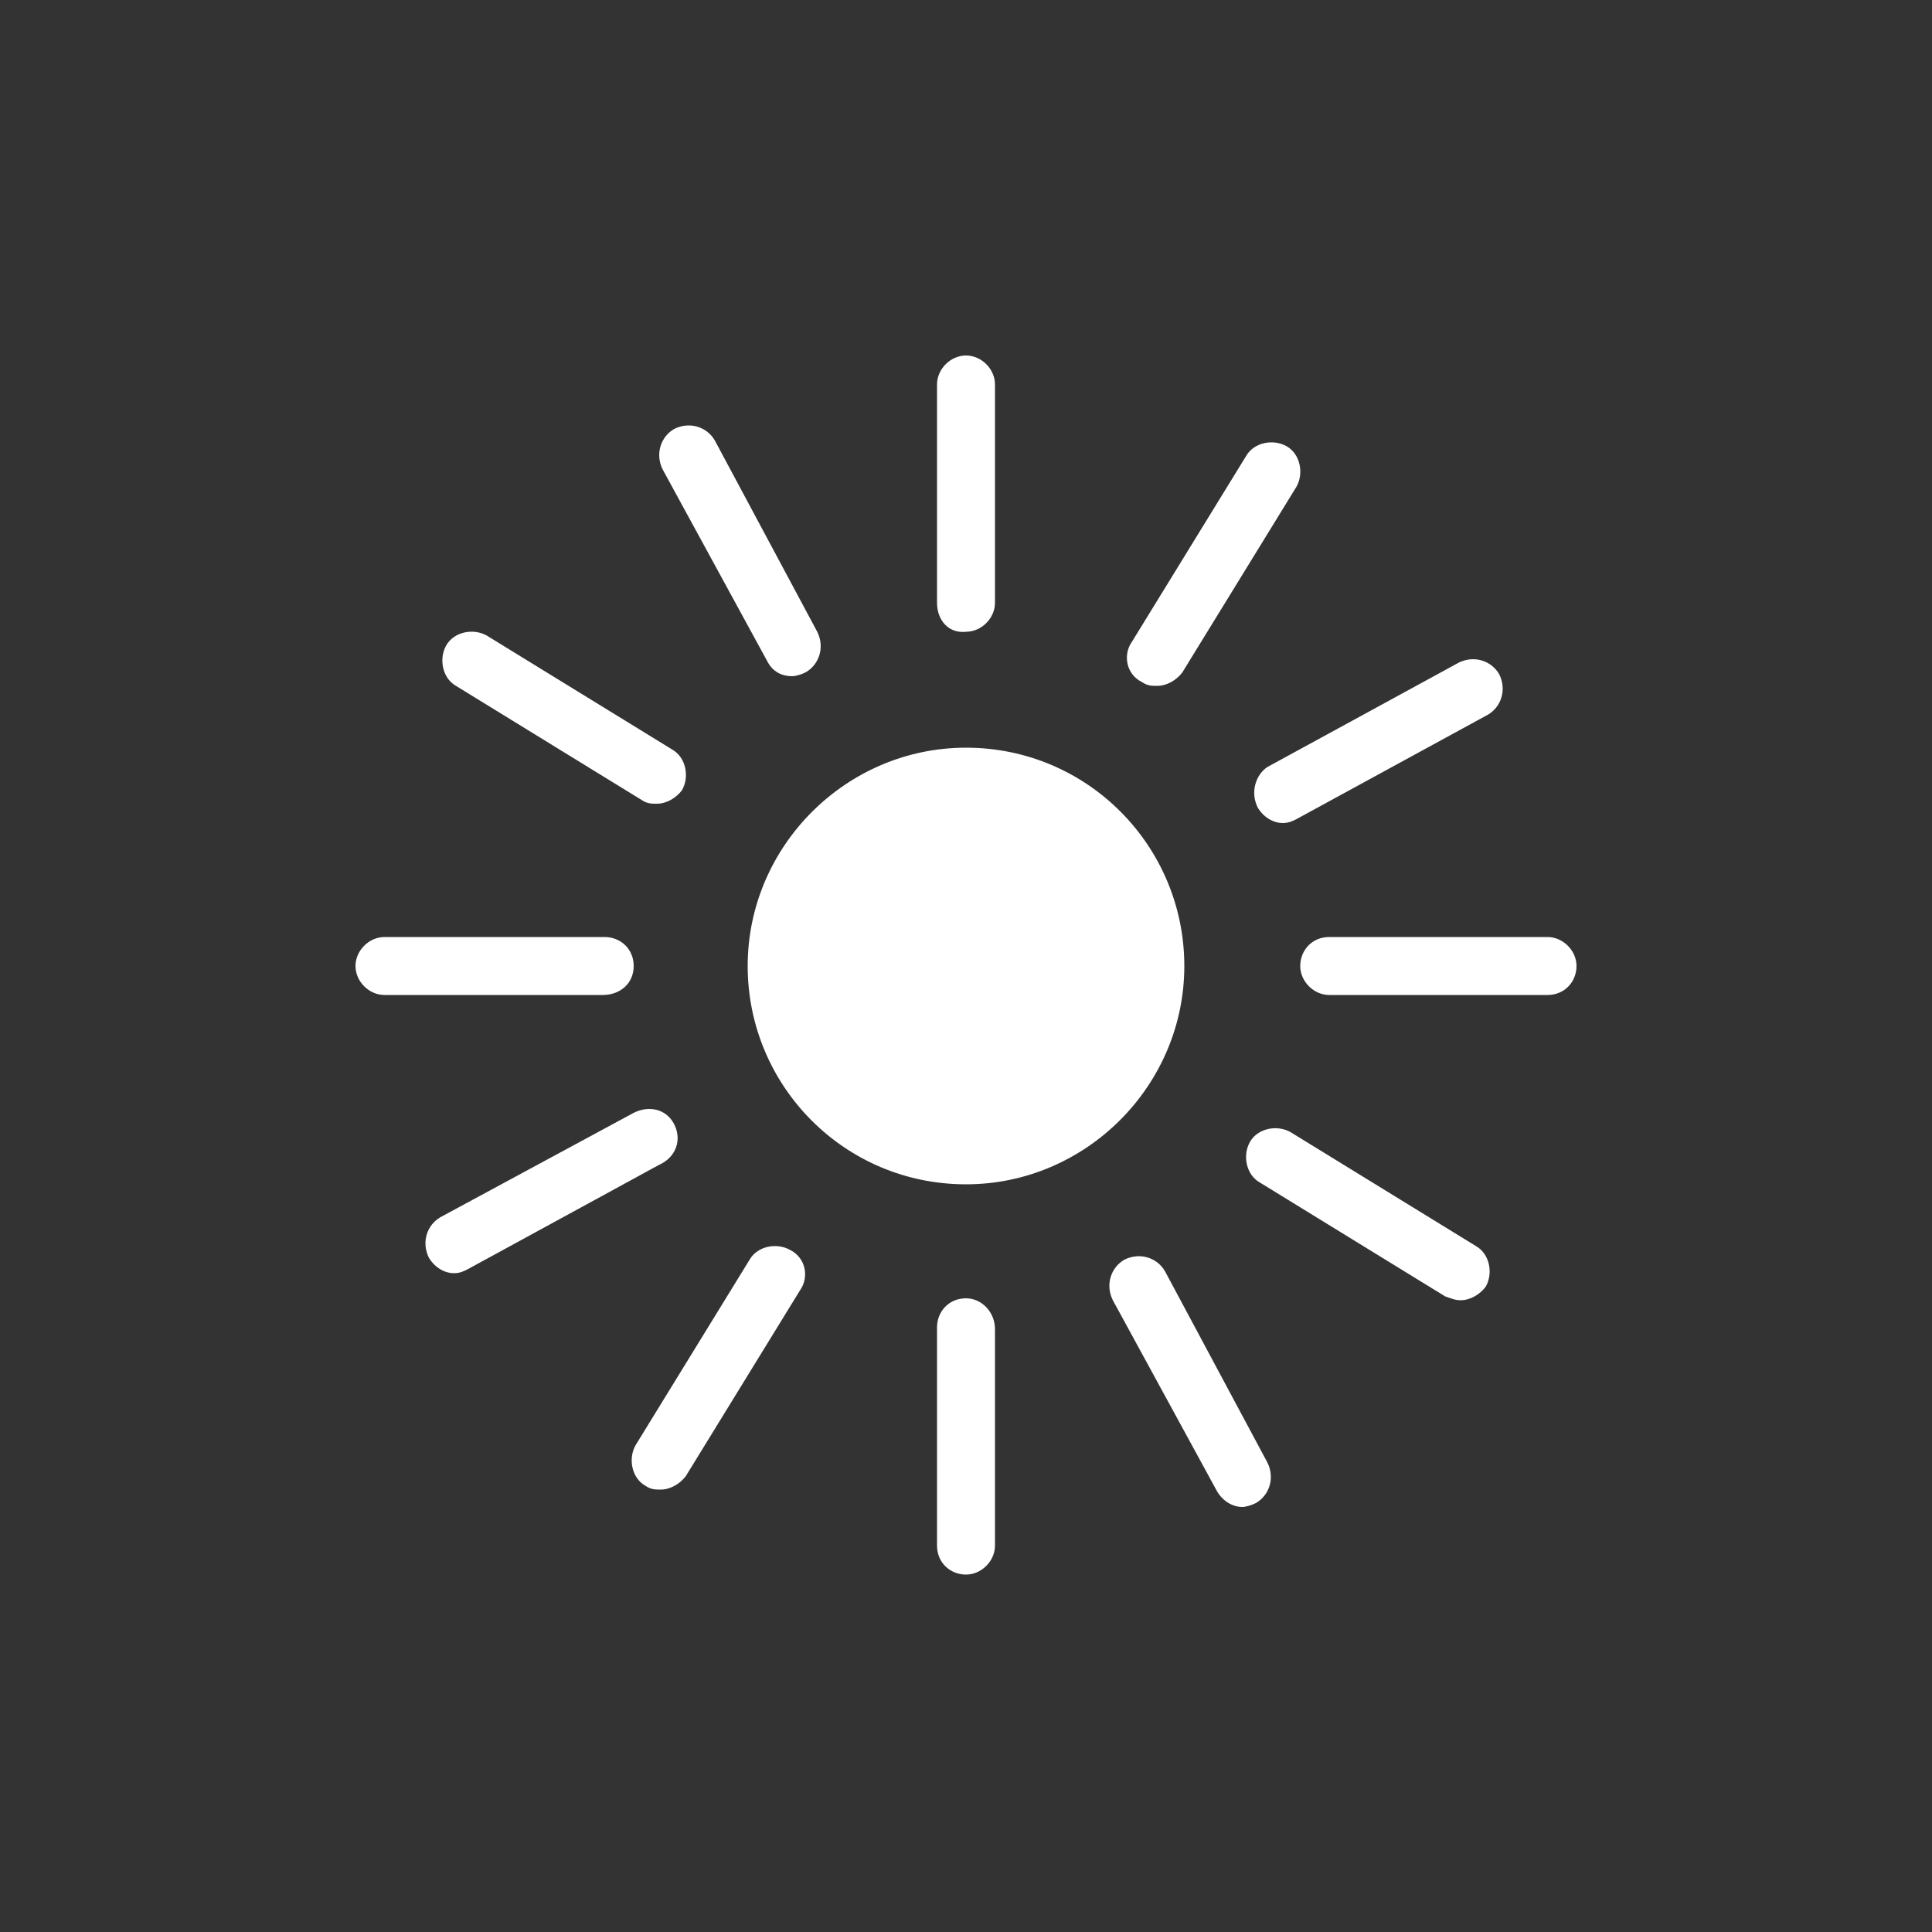 
<svg xmlns="http://www.w3.org/2000/svg" xmlns:xlink="http://www.w3.org/1999/xlink" id="Layer_1" x="0px" y="0px" viewBox="0 0 100 100" style="enable-background:new 0 0 100 100;" xml:space="preserve"><rect x="0" y="0" width="100" height="100" fill="#333333" stroke="none"/> <style type="text/css"> .st0{fill:none;stroke:#FFFFFF;stroke-width:2.3;stroke-linecap:round;stroke-linejoin:round;stroke-miterlimit:10;} .st1{fill:#FFFFFF;} </style> <g> <path class="st0" d="M-83.1,45.2c2.4-1.6,4.7-3.1,5.5-5.1c0.9-2.2,0.3-5-0.3-7.8c-0.5-2.6-1.1-5.5-0.1-6.5c1-1,4-0.4,6.5,0.1 c2.8,0.6,5.6,1.1,7.8,0.2c2.1-0.9,3.5-3.1,5.1-5.5c1.5-2.3,3.2-4.8,4.8-4.8c1.6,0,3.3,2.6,4.8,4.8c1.6,2.4,3.1,4.7,5.1,5.5 c2.2,0.9,5,0.3,7.8-0.2c2.6-0.5,5.5-1.1,6.5-0.1c1,1,0.4,4-0.1,6.5c-0.6,2.8-1.1,5.6-0.2,7.8c0.9,2.1,3.1,3.5,5.5,5.1 c2.3,1.5,4.8,3.2,4.8,4.8c0,1.6-2.6,3.3-4.8,4.8c-2.4,1.6-4.7,3.1-5.5,5.1c-0.9,2.2-0.3,5,0.2,7.8c0.5,2.6,1.1,5.5,0.1,6.5 c-1,1-4,0.4-6.5-0.1c-2.8-0.6-5.6-1.1-7.8-0.2c-2.1,0.9-3.5,3.1-5.1,5.5c-1.5,2.3-3.2,4.8-4.8,4.8c-1.6,0-3.3-2.6-4.8-4.8 c-1.6-2.4-3.1-4.7-5.1-5.5c-0.8-0.3-1.7-0.5-2.7-0.5c-1.6,0-3.4,0.4-5.1,0.7c-2.6,0.5-5.5,1.1-6.5,0.1c-1-1-0.4-4,0.1-6.5 c0.6-2.8,1.1-5.6,0.3-7.8c-0.9-2.1-3.1-3.5-5.5-5.1c-2.3-1.5-4.8-3.2-4.8-4.8C-87.9,48.4-85.3,46.7-83.1,45.2z"></path> <path class="st0" d="M-53.7,34.1c8.7,0,15.8,7.1,15.8,15.9c0,8.7-7.1,15.9-15.8,15.9c-8.7,0-15.9-7.1-15.9-15.9 C-69.5,41.3-62.4,34.1-53.7,34.1z"></path> </g> <path class="st1" d="M48.5,31.2V19.9c0-0.8,0.7-1.5,1.5-1.5c0.8,0,1.5,0.7,1.5,1.5v11.3c0,0.8-0.7,1.5-1.5,1.5 C49.1,32.8,48.5,32.1,48.5,31.2z M50,67.2c-0.9,0-1.5,0.7-1.5,1.5v11.3c0,0.9,0.7,1.5,1.5,1.5c0.8,0,1.5-0.7,1.5-1.5V68.8 C51.5,67.9,50.8,67.2,50,67.2z M80.1,48.5H68.8c-0.9,0-1.5,0.7-1.5,1.5c0,0.8,0.7,1.5,1.5,1.5h11.3c0.9,0,1.5-0.7,1.5-1.5 C81.6,49.2,80.9,48.5,80.1,48.5z M32.8,50c0-0.9-0.7-1.5-1.5-1.5H19.9c-0.8,0-1.5,0.7-1.5,1.5c0,0.8,0.7,1.5,1.5,1.5h11.3 C32.1,51.5,32.8,50.9,32.8,50z M59.1,35.3c0.3,0.2,0.5,0.2,0.8,0.2c0.5,0,1-0.3,1.3-0.7l5.9-9.6c0.4-0.7,0.2-1.7-0.5-2.1 c-0.7-0.4-1.7-0.2-2.1,0.5l-5.9,9.6C58.1,33.9,58.3,34.9,59.1,35.3z M40.9,64.7c-0.7-0.4-1.7-0.2-2.1,0.5l-5.9,9.6 c-0.4,0.7-0.2,1.7,0.5,2.1c0.3,0.2,0.5,0.2,0.8,0.2c0.5,0,1-0.3,1.3-0.7l5.9-9.6C41.9,66.1,41.7,65.1,40.9,64.7z M76.4,64.5 l-9.6-5.9c-0.7-0.4-1.7-0.2-2.1,0.5c-0.4,0.7-0.2,1.7,0.5,2.1l9.6,5.9c0.3,0.1,0.5,0.2,0.8,0.2c0.5,0,1-0.3,1.3-0.7 C77.3,65.9,77.1,64.9,76.4,64.5z M23.6,35.5l9.6,5.9c0.3,0.2,0.5,0.2,0.8,0.2c0.5,0,1-0.3,1.3-0.7c0.4-0.7,0.2-1.7-0.5-2.1l-9.6-5.9 c-0.7-0.4-1.7-0.2-2.1,0.5C22.7,34.1,22.9,35.1,23.6,35.5z M65.1,41.8c0.3,0.5,0.8,0.8,1.3,0.8c0.3,0,0.5-0.1,0.7-0.2l9.9-5.4 c0.7-0.4,1-1.3,0.6-2.1c-0.4-0.7-1.3-1-2.1-0.6l-9.9,5.4C65,40.1,64.7,41,65.1,41.8z M34.9,58.2c-0.4-0.8-1.3-1-2.1-0.6L22.8,63 c-0.7,0.4-1,1.3-0.6,2.1c0.3,0.5,0.8,0.8,1.3,0.8c0.3,0,0.5-0.1,0.7-0.2l9.9-5.4C35,59.9,35.3,59,34.9,58.2z M60.3,65.8 c-0.4-0.7-1.3-1-2.1-0.6c-0.7,0.4-1,1.3-0.6,2.1l5.4,9.9c0.3,0.5,0.8,0.8,1.3,0.8c0.2,0,0.5-0.1,0.7-0.2c0.7-0.4,1-1.3,0.6-2.1 L60.3,65.8z M39.7,34.2C40,34.8,40.5,35,41,35c0.2,0,0.5-0.1,0.7-0.2c0.7-0.4,1-1.3,0.6-2.1L37,22.8c-0.4-0.7-1.3-1-2.1-0.6 c-0.7,0.4-1,1.3-0.6,2.1L39.7,34.2z M61.3,50c0-6.2-5-11.3-11.3-11.3c-6.2,0-11.3,5.1-11.3,11.3c0,6.2,5,11.3,11.3,11.3 C56.2,61.3,61.3,56.2,61.3,50z"></path> </svg>